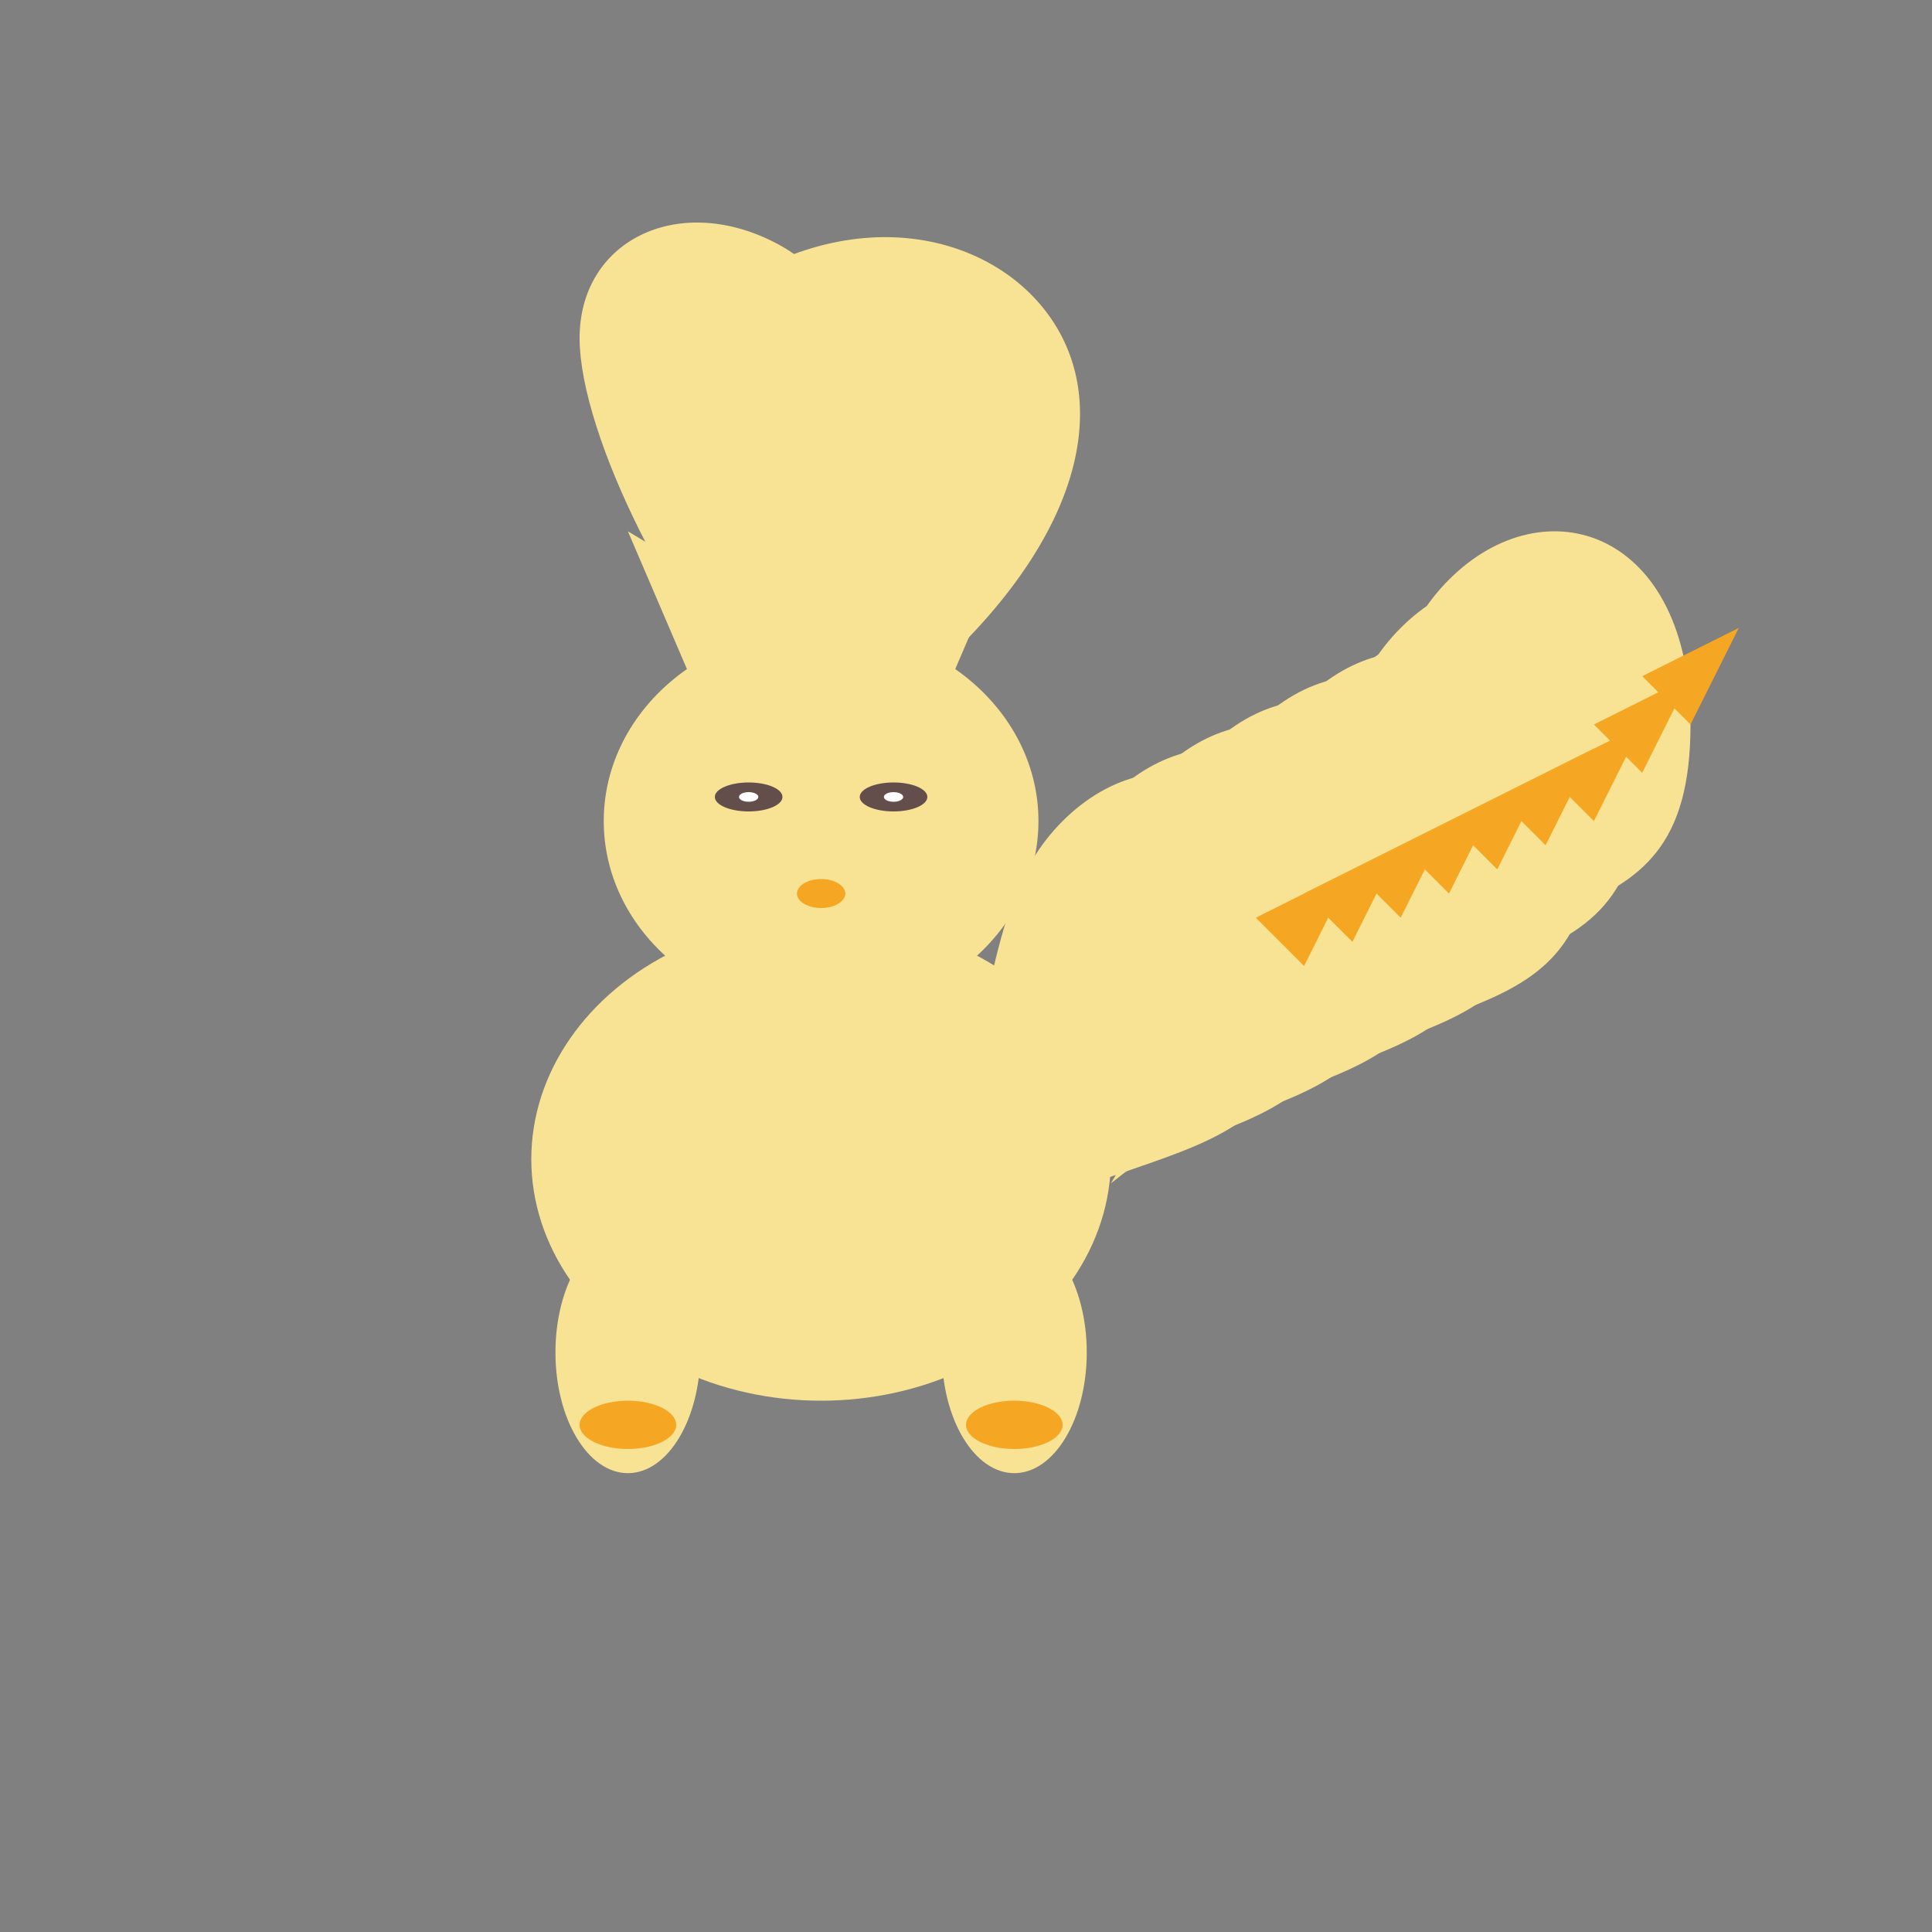 <svg xmlns="http://www.w3.org/2000/svg" viewBox="0 0 400 400">
  <rect x="0" y="0" width="400" height="400" fill="#808080" stroke="none"/>
  <style>
    .tails {
      animation: tailWave 6s infinite ease-in-out;
      transform-origin: 220px 240px;
    }
    .body {
      animation: breathe 4s infinite ease-in-out;
      transform-origin: center;
    }
    .head {
      animation: headTilt 8s infinite ease-in-out;
      transform-origin: 170px 170px;
    }
    .mane {
      animation: maneFlow 7s infinite ease-in-out;
      transform-origin: 180px 150px;
    }
    @keyframes tailWave {
      0%, 100% { transform: rotate(0deg); }
      25% { transform: rotate(3deg); }
      75% { transform: rotate(-3deg); }
    }
    @keyframes breathe {
      0%, 100% { transform: scale(1); }
      50% { transform: scale(1.01); }
    }
    @keyframes headTilt {
      0%, 100% { transform: rotate(0deg); }
      30% { transform: rotate(1deg); }
      70% { transform: rotate(-1deg); }
    }
    @keyframes maneFlow {
      0%, 100% { transform: skewX(0deg); }
      50% { transform: skewX(1deg); }
    }
  </style>

  
  <!-- Tails -->
  <g class="tails">
    <!-- Tail 1 -->
    <path d="M260,220 C310,180 350,200 350,150 C350,110 320,100 300,120 C280,140 290,170 260,220 Z" fill="#F8E394"/>
    <!-- Tail 2 -->
    <path d="M250,230 C300,190 340,210 340,160 C340,120 310,110 290,130 C270,150 280,180 250,230 Z" fill="#F8E394"/>
    <!-- Tail 3 -->
    <path d="M240,240 C290,200 330,220 330,170 C330,130 300,120 280,140 C260,160 270,190 240,240 Z" fill="#F8E394"/>
    <!-- Tail 4 -->
    <path d="M230,245 C280,205 320,225 320,175 C320,135 290,125 270,145 C250,165 260,195 230,245 Z" fill="#F8E394"/>
    <!-- Tail 5 -->
    <path d="M220,250 C270,210 310,230 310,180 C310,140 280,130 260,150 C240,170 250,200 220,250 Z" fill="#F8E394"/>
    <!-- Tail 6 -->
    <path d="M210,255 C260,215 300,235 300,185 C300,145 270,135 250,155 C230,175 240,205 210,255 Z" fill="#F8E394"/>
    <!-- Tail 7 -->
    <path d="M200,260 C250,220 290,240 290,190 C290,150 260,140 240,160 C220,180 230,210 200,260 Z" fill="#F8E394"/>
    <!-- Tail 8 -->
    <path d="M190,265 C240,225 280,245 280,195 C280,155 250,145 230,165 C210,185 220,215 190,265 Z" fill="#F8E394"/>
    <!-- Tail 9 -->
    <path d="M180,270 C230,230 270,250 270,200 C270,160 240,150 220,170 C200,190 210,220 180,270 Z" fill="#F8E394"/>
    
    <!-- Tail Tips -->
    <path d="M350,150 L360,130 L340,140 Z" fill="#F5A623"/>
    <path d="M340,160 L350,140 L330,150 Z" fill="#F5A623"/>
    <path d="M330,170 L340,150 L320,160 Z" fill="#F5A623"/>
    <path d="M320,175 L330,155 L310,165 Z" fill="#F5A623"/>
    <path d="M310,180 L320,160 L300,170 Z" fill="#F5A623"/>
    <path d="M300,185 L310,165 L290,175 Z" fill="#F5A623"/>
    <path d="M290,190 L300,170 L280,180 Z" fill="#F5A623"/>
    <path d="M280,195 L290,175 L270,185 Z" fill="#F5A623"/>
    <path d="M270,200 L280,180 L260,190 Z" fill="#F5A623"/>
  </g>

  <!-- Body -->
  <g class="body">
    <ellipse cx="170" cy="240" rx="60" ry="50" fill="#F8E394"/>
    
    <!-- Legs -->
    <ellipse cx="130" cy="280" rx="15" ry="25" fill="#F8E394"/>
    <ellipse cx="210" cy="280" rx="15" ry="25" fill="#F8E394"/>
    <ellipse cx="130" cy="295" rx="10" ry="5" fill="#F5A623"/>
    <ellipse cx="210" cy="295" rx="10" ry="5" fill="#F5A623"/>
  </g>
  
  <!-- Head & Neck -->
  <g class="head">
    <ellipse cx="170" cy="170" rx="45" ry="40" fill="#F8E394"/>
    
    <!-- Snout -->
    <path d="M170,180 L190,190 L150,190 Z" fill="#F8E394"/>
    
    <!-- Nose -->
    <ellipse cx="170" cy="185" rx="5" ry="3" fill="#F5A623"/>
    
    <!-- Eyes -->
    <ellipse cx="155" cy="165" rx="7" ry="3" fill="#634E4C"/>
    <ellipse cx="185" cy="165" rx="7" ry="3" fill="#634E4C"/>
    <ellipse cx="155" cy="165" rx="2" ry="1" fill="#fff"/>
    <ellipse cx="185" cy="165" rx="2" ry="1" fill="#fff"/>
    
    <!-- Ears -->
    <path d="M145,145 L130,110 L155,125 Z" fill="#F8E394"/>
    <path d="M195,145 L210,110 L185,125 Z" fill="#F8E394"/>
  </g>
  
  <!-- Mane -->
  <g class="mane">
    <path d="M180,150 C220,120 230,90 220,70 C210,50 180,40 150,60 C120,80 130,120 180,150 Z" fill="#F8E394"/>
    <path d="M160,150 C140,130 120,90 120,70 C120,50 140,40 160,50 C180,60 180,80 160,150 Z" fill="#F8E394"/>
  </g>
</svg>

